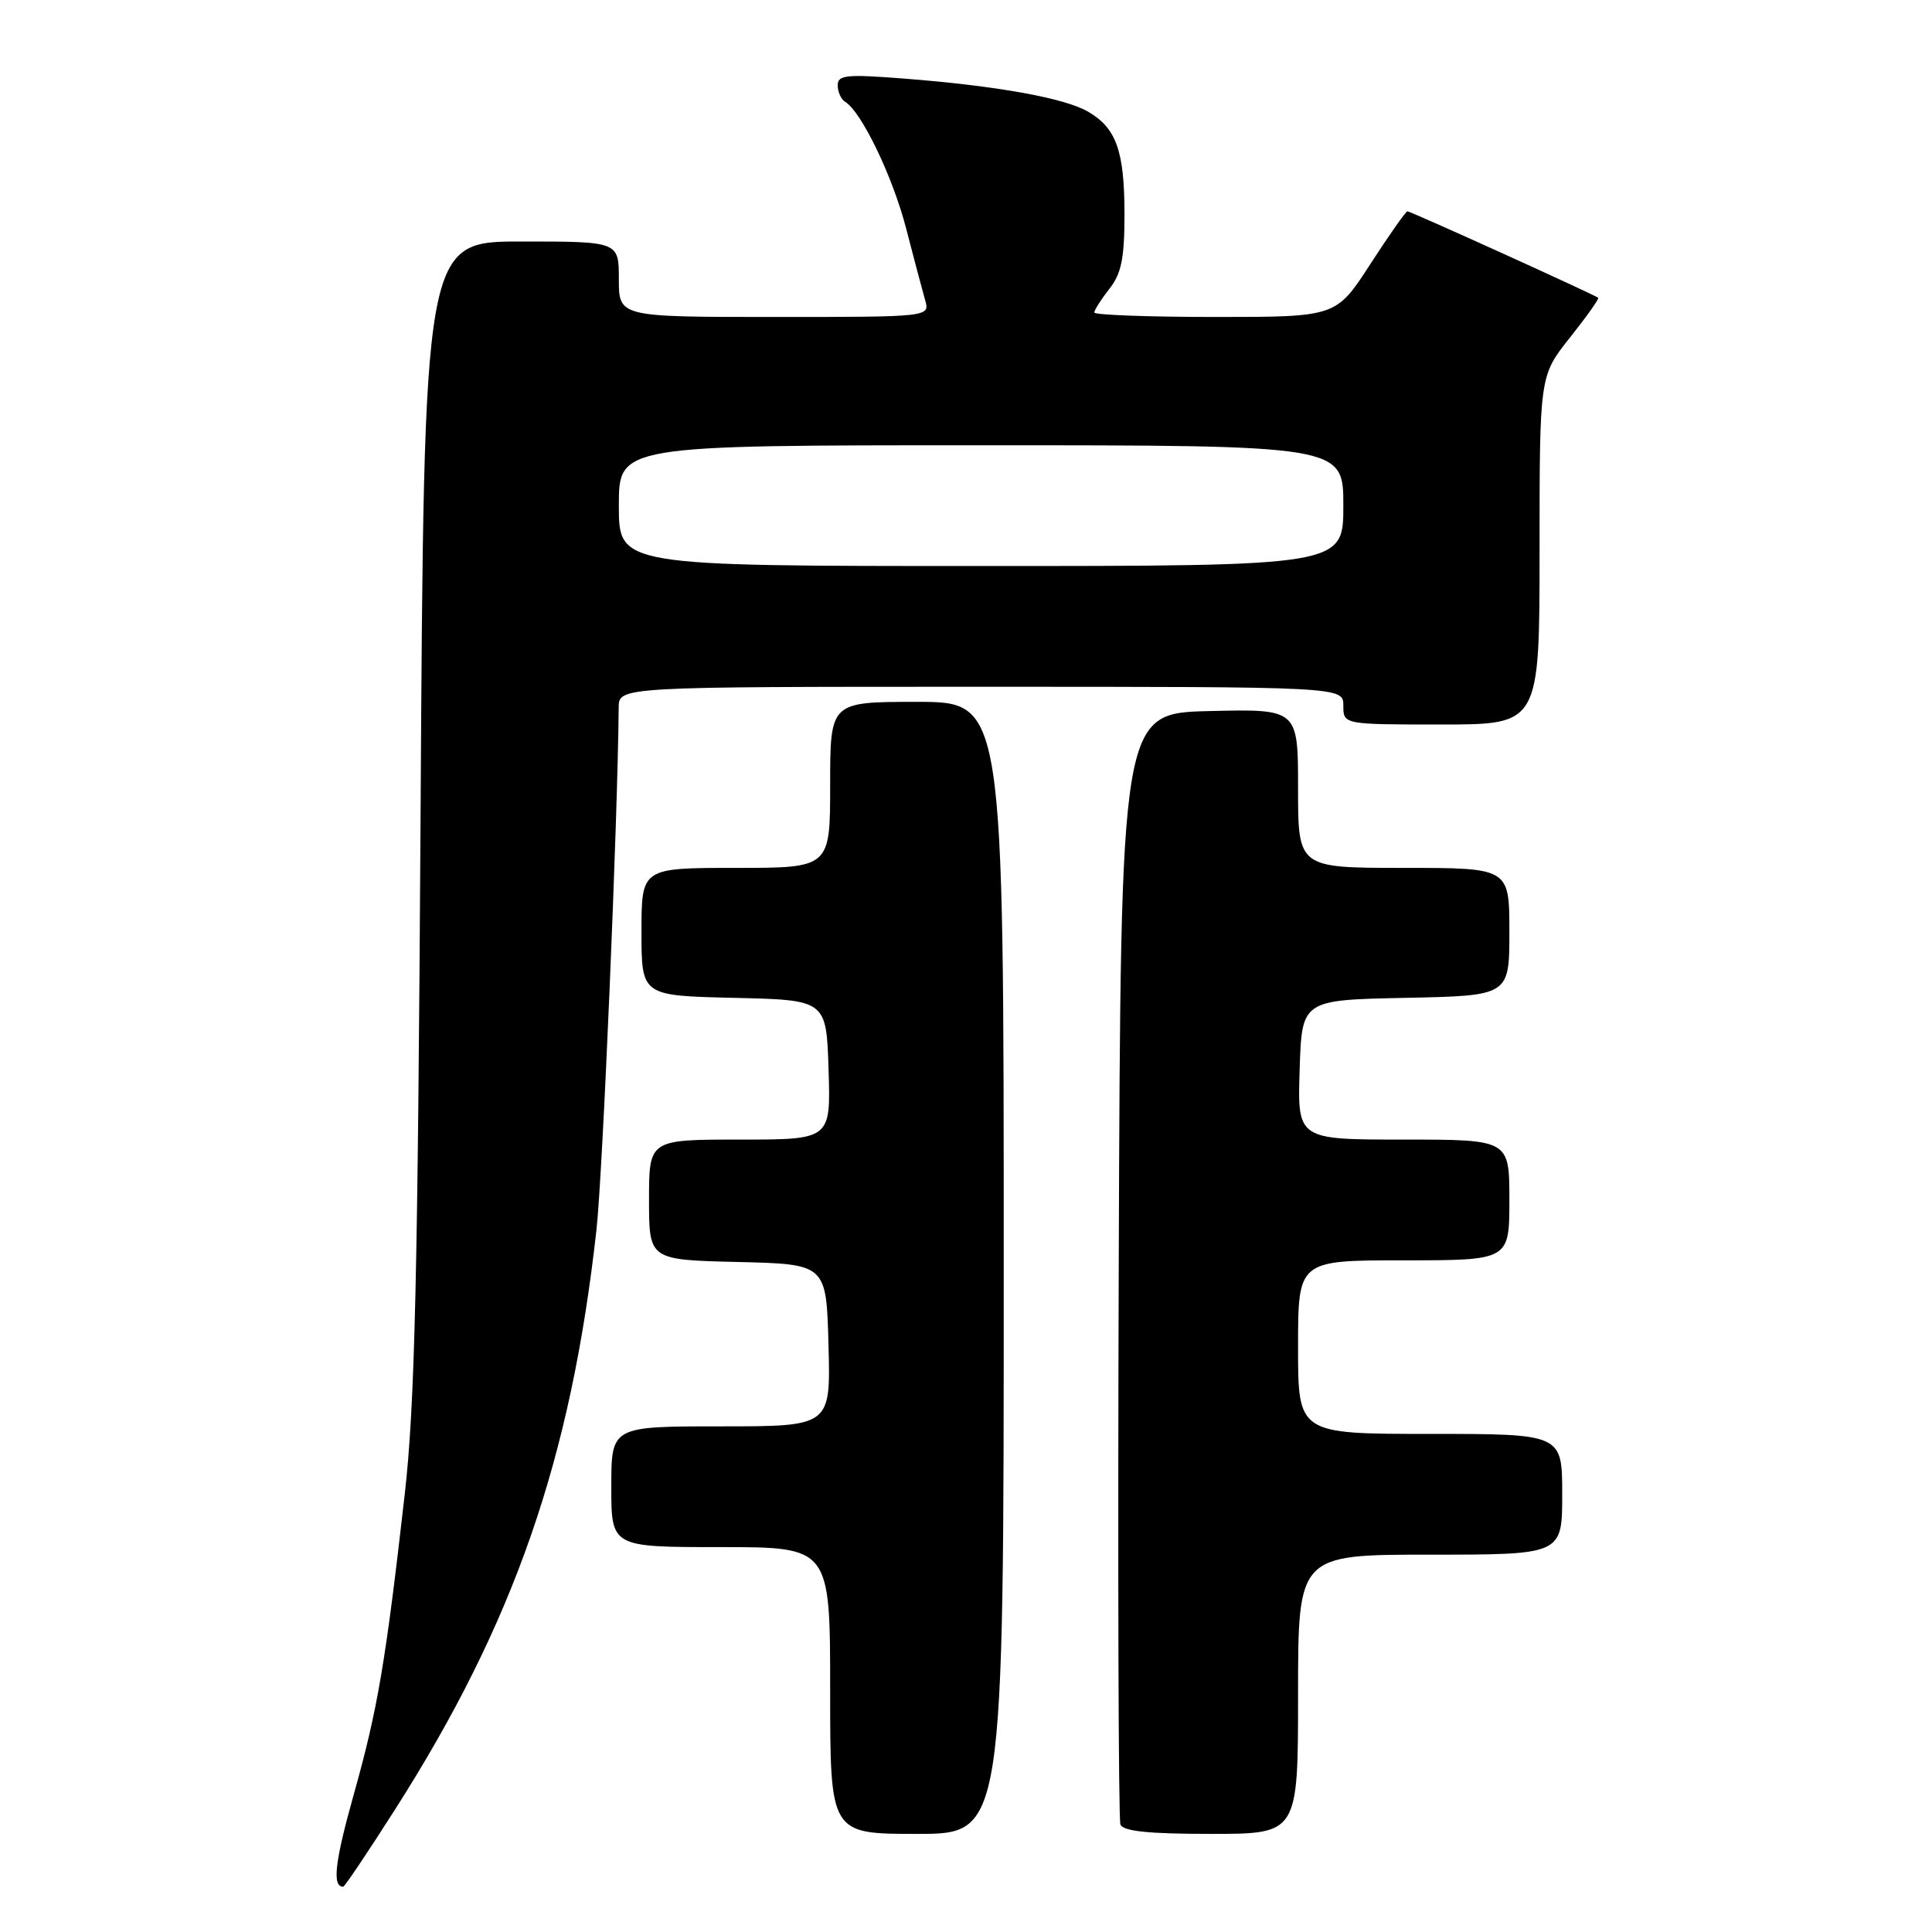 <?xml version="1.0" encoding="UTF-8" standalone="no"?>
<!DOCTYPE svg PUBLIC "-//W3C//DTD SVG 1.1//EN" "http://www.w3.org/Graphics/SVG/1.1/DTD/svg11.dtd" >
<svg xmlns="http://www.w3.org/2000/svg" xmlns:xlink="http://www.w3.org/1999/xlink" version="1.1" viewBox="0 0 256 256">
 <g >
 <path fill="currentColor"
d=" M 52.37 239.73 C 68.12 215.03 75.65 193.37 79.03 163.00 C 79.86 155.57 81.84 109.02 81.98 93.75 C 82.00 91.00 82.00 91.00 130.00 91.00 C 178.00 91.00 178.00 91.00 178.00 93.50 C 178.00 96.00 178.00 96.00 191.00 96.00 C 204.00 96.00 204.00 96.00 204.00 72.89 C 204.00 49.79 204.00 49.79 208.02 44.74 C 210.22 41.97 211.91 39.59 211.77 39.46 C 211.32 39.07 186.92 28.00 186.49 28.00 C 186.28 28.00 184.06 31.15 181.57 35.00 C 177.04 42.00 177.04 42.00 161.02 42.00 C 152.21 42.00 145.00 41.73 145.00 41.41 C 145.00 41.08 145.90 39.67 147.00 38.27 C 148.59 36.26 149.00 34.22 149.00 28.41 C 149.00 20.01 147.92 16.96 144.16 14.79 C 141.04 12.98 132.02 11.36 119.75 10.41 C 112.16 9.82 111.00 9.93 111.00 11.30 C 111.00 12.17 111.44 13.16 111.99 13.49 C 114.17 14.84 118.29 23.40 120.06 30.25 C 121.09 34.24 122.23 38.51 122.58 39.75 C 123.23 42.00 123.23 42.00 102.62 42.00 C 82.00 42.00 82.00 42.00 82.00 37.00 C 82.00 32.00 82.00 32.00 69.09 32.00 C 56.18 32.00 56.18 32.00 55.73 107.75 C 55.36 169.34 54.97 186.21 53.63 198.00 C 51.09 220.33 50.05 226.47 46.89 237.72 C 44.36 246.72 43.99 250.00 45.47 250.00 C 45.67 250.00 48.77 245.38 52.37 239.73 Z  M 133.00 168.00 C 133.00 93.00 133.00 93.00 121.50 93.00 C 110.00 93.00 110.00 93.00 110.00 104.00 C 110.00 115.00 110.00 115.00 97.50 115.00 C 85.00 115.00 85.00 115.00 85.00 123.47 C 85.00 131.94 85.00 131.94 97.25 132.22 C 109.50 132.50 109.50 132.50 109.79 141.75 C 110.08 151.00 110.08 151.00 98.04 151.00 C 86.00 151.00 86.00 151.00 86.00 158.97 C 86.00 166.94 86.00 166.94 97.75 167.22 C 109.50 167.50 109.50 167.50 109.78 178.25 C 110.07 189.00 110.07 189.00 95.53 189.00 C 81.00 189.00 81.00 189.00 81.00 197.00 C 81.00 205.00 81.00 205.00 95.50 205.00 C 110.00 205.00 110.00 205.00 110.00 224.00 C 110.00 243.00 110.00 243.00 121.50 243.00 C 133.00 243.00 133.00 243.00 133.00 168.00 Z  M 172.00 224.50 C 172.00 206.00 172.00 206.00 189.50 206.00 C 207.00 206.00 207.00 206.00 207.00 198.00 C 207.00 190.00 207.00 190.00 189.50 190.00 C 172.00 190.00 172.00 190.00 172.00 178.50 C 172.00 167.00 172.00 167.00 186.00 167.00 C 200.00 167.00 200.00 167.00 200.00 159.00 C 200.00 151.00 200.00 151.00 185.96 151.00 C 171.92 151.00 171.92 151.00 172.21 141.75 C 172.50 132.50 172.50 132.50 186.25 132.22 C 200.00 131.94 200.00 131.94 200.00 123.47 C 200.00 115.00 200.00 115.00 186.00 115.00 C 172.00 115.00 172.00 115.00 172.00 104.47 C 172.00 93.94 172.00 93.94 160.25 94.22 C 148.50 94.50 148.50 94.50 148.24 167.50 C 148.10 207.65 148.20 241.06 148.46 241.75 C 148.80 242.65 152.16 243.00 160.47 243.00 C 172.00 243.00 172.00 243.00 172.00 224.50 Z  M 82.00 67.00 C 82.00 59.00 82.00 59.00 130.00 59.00 C 178.00 59.00 178.00 59.00 178.00 67.00 C 178.00 75.00 178.00 75.00 130.00 75.00 C 82.00 75.00 82.00 75.00 82.00 67.00 Z "/>
</g>
</svg>
